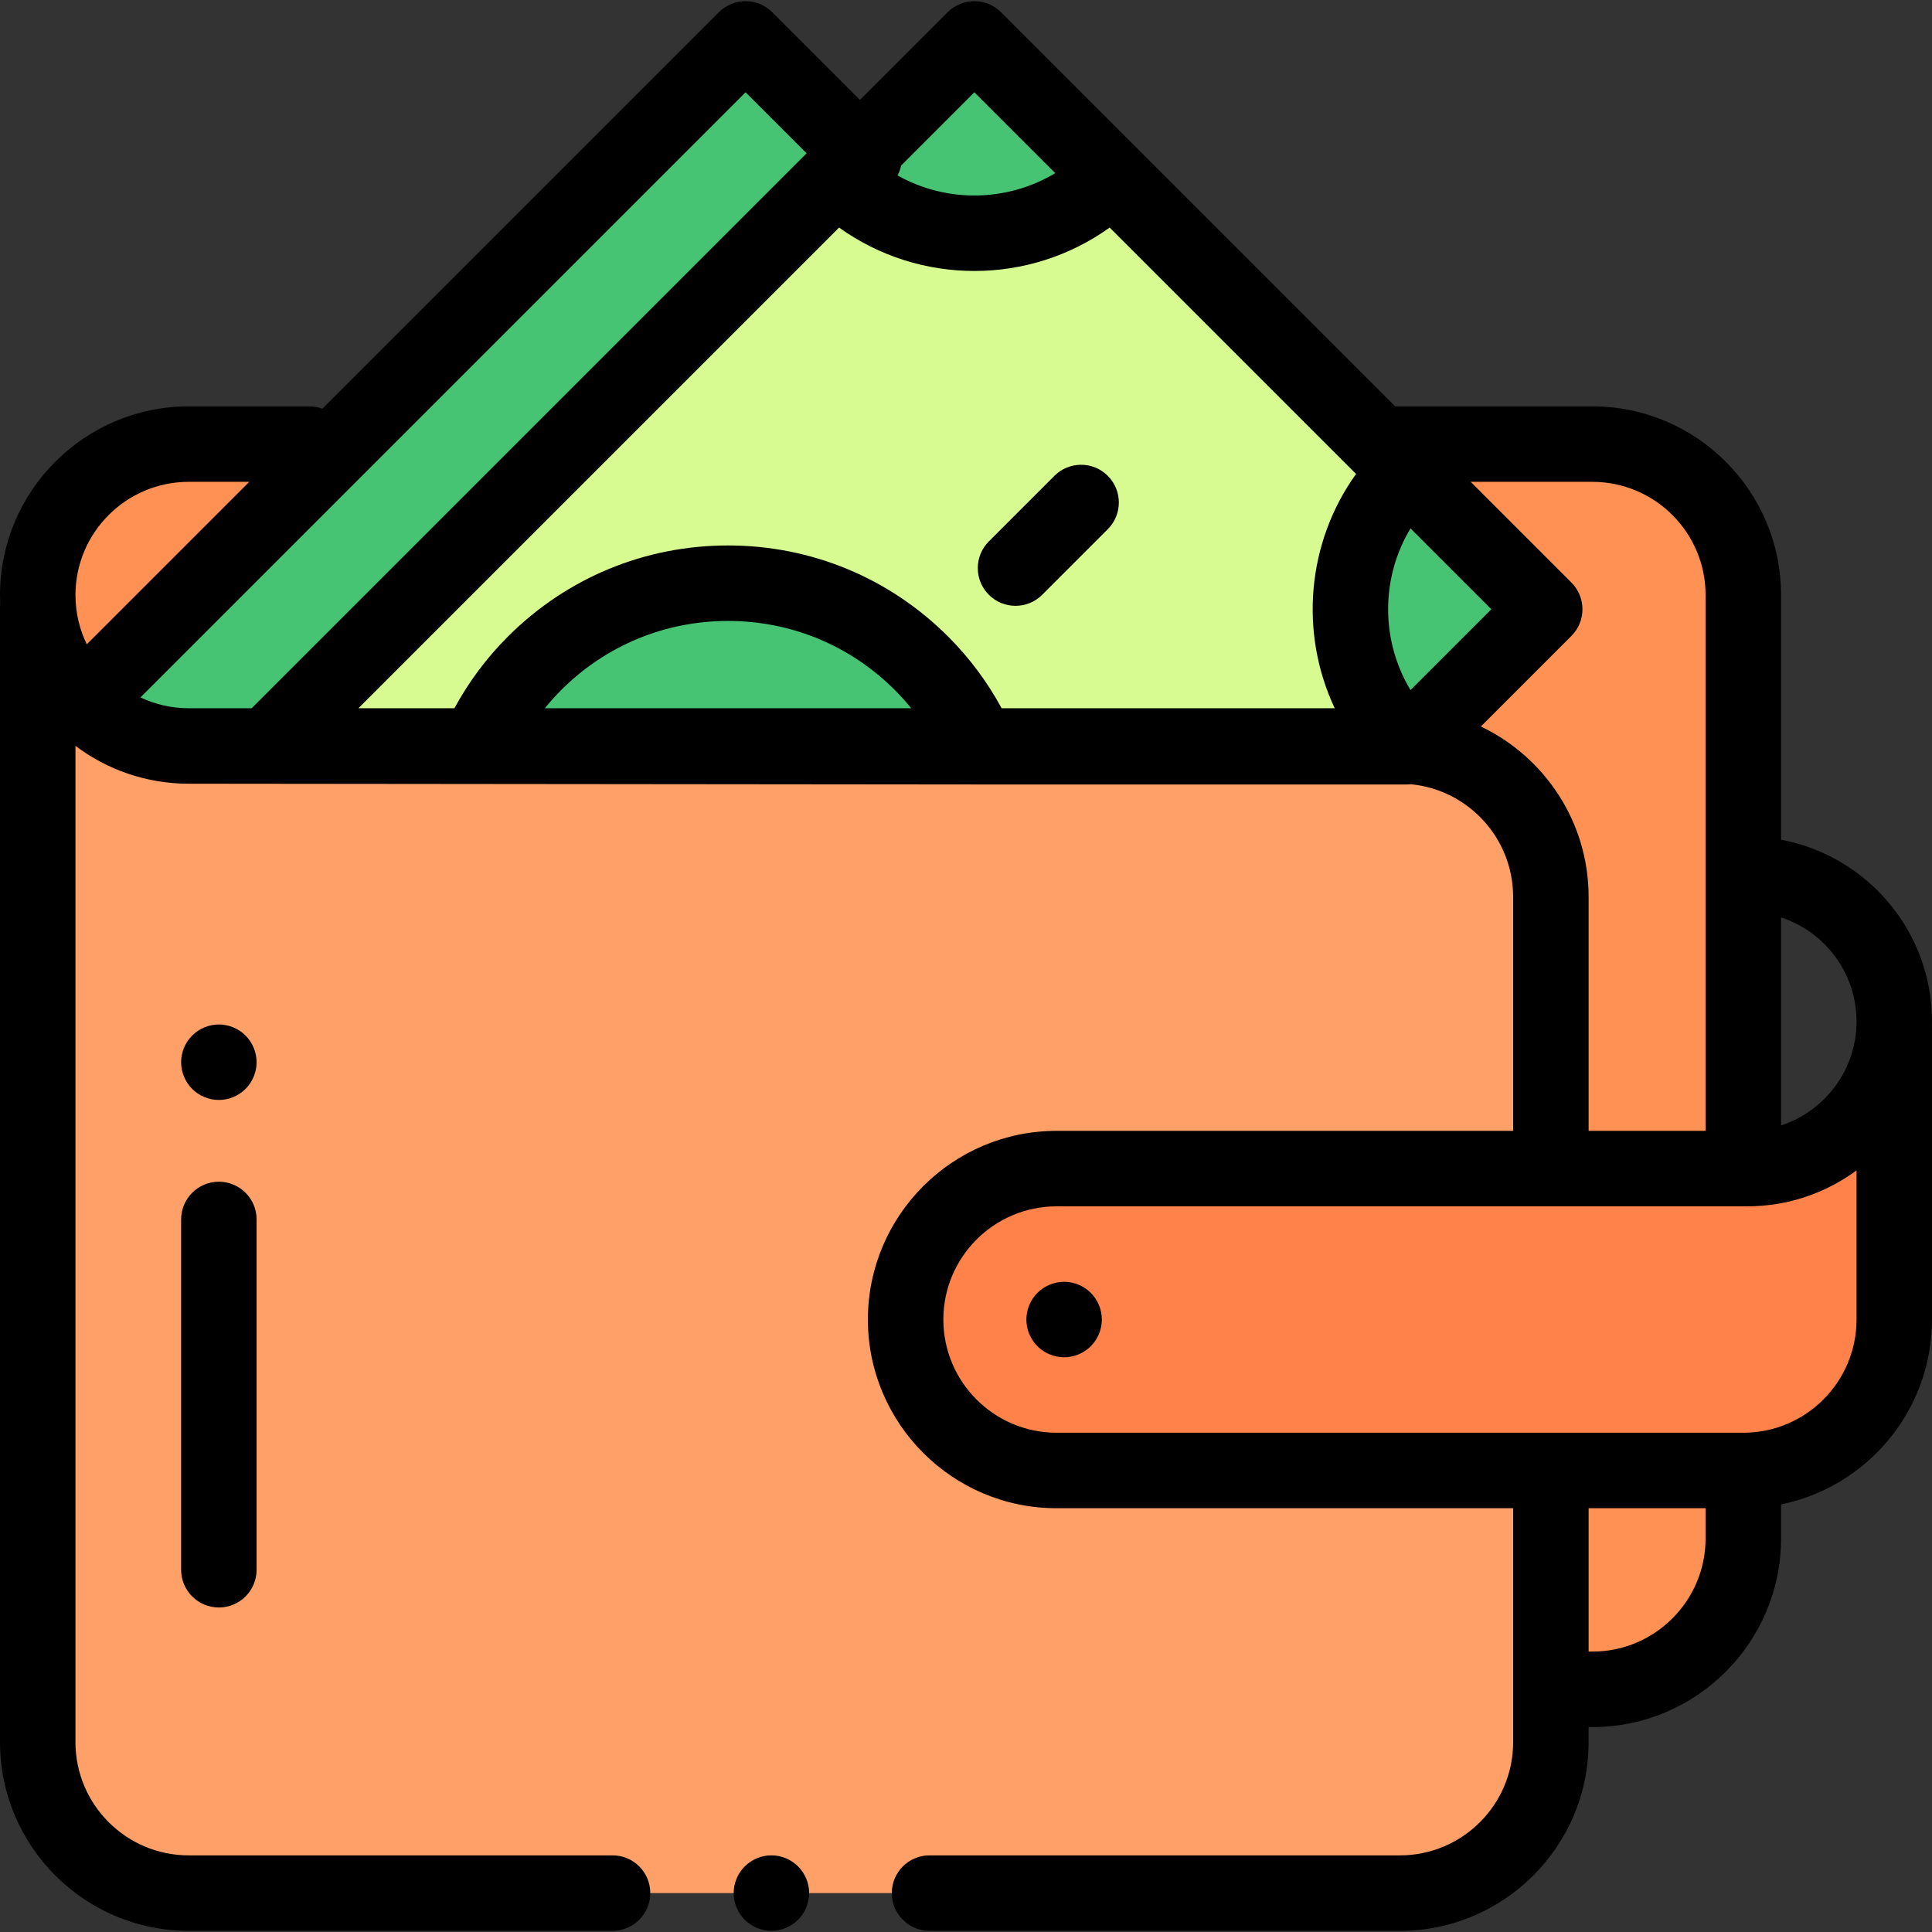 <?xml version="1.0" encoding="iso-8859-1"?>
<!-- Generator: Adobe Illustrator 19.0.0, SVG Export Plug-In . SVG Version: 6.00 Build 0)  -->
<svg version="1.1" id="Layer_1" xmlns="http://www.w3.org/2000/svg" xmlns:xlink="http://www.w3.org/1999/xlink" x="0px" y="0px"
	 viewBox="0 0 512 512" style="enable-background:new 0 0 512 512;" xml:space="preserve">
<rect x="0" y="0" width="512" height="512" fill="#333333" stroke="none"/>
<g id="XMLID_905_">
	<path id="XMLID_324_" style="fill:#FF9155;" d="M50.167,117.691h371.667c22.183,0,40.167,17.983,40.167,40.167v249.667
		c0,22.183-17.983,40.167-40.167,40.167H50.167C27.983,447.691,10,429.708,10,407.525V157.858
		C10,135.674,27.983,117.691,50.167,117.691z"/>
	<polygon id="XMLID_323_" style="fill:#46C373;" points="312.297,197.894 348.735,161.457 197.586,10.308 10,197.894 	"/>
	<path id="XMLID_1621_" style="fill:#FFA069;" d="M411,389.691v72c0,22.091-17.909,40-40,40l-321,0c-22.091,0-40-17.909-40-40
		v-300.78v-3.22v0c0,22.091,17.909,40,40,40h321c22.091,0,40,17.909,40,40v68V389.691z"/>
	<path id="XMLID_592_" style="fill:#FF824B;" d="M502,272.691v77c0,22.091-17.909,40-40,40H280c-22.091,0-40-17.909-40-40v0
		c0-22.091,17.909-40,40-40h183c21.539,0,39-17.461,39-39v0"/>
	<polygon id="XMLID_1691_" style="fill:#D7FA91;" points="372.93,197.894 409.367,161.457 258.219,10.308 70.633,197.894 	"/>
	<path id="XMLID_306_" style="fill:#46C373;" d="M221.781,46.746c9.325,9.325,22.208,15.093,36.438,15.093
		s27.112-5.768,36.438-15.093l-36.438-36.438L221.781,46.746z"/>
	<path id="XMLID_305_" style="fill:#46C373;" d="M372.93,197.894L372.93,197.894l36.438-36.438l-36.438-36.438
		c-9.325,9.325-15.093,22.208-15.093,36.438C357.837,175.687,363.604,188.569,372.93,197.894z"/>
	<path id="XMLID_1690_" style="fill:#46C373;" d="M259.326,197.894c-3.522-8.018-8.545-15.535-15.11-22.1
		c-28.323-28.323-74.243-28.323-102.565,0c-6.565,6.565-11.588,14.082-15.11,22.1H259.326z"/>
	<g id="XMLID_645_">
		<path id="XMLID_654_" d="M204.43,491.691c-2.64,0-5.21,1.069-7.07,2.93s-2.93,4.44-2.93,7.07s1.07,5.21,2.93,7.069
			c1.86,1.86,4.44,2.931,7.07,2.931c2.63,0,5.21-1.07,7.07-2.931c1.86-1.859,2.93-4.439,2.93-7.069s-1.07-5.21-2.93-7.07
			C209.64,492.76,207.06,491.691,204.43,491.691z"/>
		<path id="XMLID_855_" d="M48,323.166v92.833c0,5.522,4.477,10,10,10s10-4.478,10-10v-92.833c0-5.522-4.477-10-10-10
			S48,317.643,48,323.166z"/>
		<path id="XMLID_856_" d="M65.07,274.431c-1.86-1.86-4.44-2.931-7.07-2.931s-5.21,1.07-7.07,2.931
			c-1.86,1.859-2.93,4.43-2.93,7.069c0,2.63,1.07,5.21,2.93,7.07c1.86,1.86,4.44,2.93,7.07,2.93s5.21-1.069,7.07-2.93
			s2.93-4.44,2.93-7.07S66.93,276.291,65.07,274.431z"/>
		<path id="XMLID_944_" d="M512,270.691c0-23.943-17.267-43.917-40-48.157v-64.843c0-27.57-22.43-50-50-50h-52.256L265.29,3.237
			c-3.905-3.904-10.237-3.904-14.143,0l-23.245,23.245L204.657,3.237c-3.905-3.904-10.237-3.904-14.142,0L85.44,108.312
			c-1.074-0.394-2.229-0.62-3.44-0.62H50c-27.57,0-50,22.43-50,50c0,0.729,0.024,1.453,0.055,2.174
			C0.019,160.209,0,160.558,0,160.911v300.78c0,27.57,22.43,50,50,50h112.333c5.523,0,10-4.478,10-10s-4.477-10-10-10H50
			c-16.542,0-30-13.458-30-30V197.664c8.363,6.292,18.753,10.027,30,10.027l209.326,0.203H372.93c0.326,0,0.652-0.017,0.976-0.048
			c0.019-0.002,0.038-0.005,0.057-0.007c15.156,1.493,27.037,14.31,27.037,29.853v62H280c-27.57,0-50,22.43-50,50s22.43,50,50,50
			h121v62c0,16.542-13.458,30-30,30H246.333c-5.523,0-10,4.478-10,10s4.477,10,10,10H371c27.57,0,50-22.43,50-50v-4h1
			c27.57,0,50-22.43,50-50v-9.006c22.795-4.646,40-24.847,40-48.994v-77c0-0.209-0.006-0.417-0.019-0.623
			C511.994,271.611,512,271.151,512,270.691z M222.365,60.305c10.673,7.662,23.26,11.506,35.854,11.506s25.181-3.843,35.854-11.506
			l65.298,65.298c-13.125,18.282-15.014,42.189-5.657,62.088h-88.275c-3.776-6.962-8.51-13.326-14.152-18.968
			c-15.587-15.587-36.311-24.171-58.354-24.171s-42.767,8.584-58.354,24.171c-5.643,5.642-10.377,12.006-14.152,18.968h-25.45
			L222.365,60.305z M241.489,187.691h-97.11c1.36-1.675,2.805-3.287,4.344-4.825c11.809-11.81,27.511-18.313,44.211-18.313
			s32.402,6.504,44.211,18.313C238.684,184.404,240.129,186.017,241.489,187.691z M373.796,140.028l21.429,21.429l-21.429,21.429
			C365.886,169.753,365.886,153.16,373.796,140.028z M258.219,24.451l21.429,21.429c-12.783,7.699-28.842,7.9-41.8,0.611
			c0.449-0.836,0.767-1.722,0.962-2.63L258.219,24.451z M50,127.691h16.061l-43.063,43.063C21.079,166.803,20,162.371,20,157.691
			C20,141.149,33.458,127.691,50,127.691z M37.214,184.823L197.586,24.451l16.174,16.174L66.693,187.691H50
			C45.429,187.691,41.095,186.659,37.214,184.823z M392.437,192.529l24.001-24.001c3.905-3.905,3.905-10.237,0-14.143
			l-26.694-26.694H422c16.542,0,30,13.458,30,30v142h-31v-62C421,217.789,409.31,200.571,392.437,192.529z M422,437.691h-1v-38h31v8
			C452,424.233,438.542,437.691,422,437.691z M492,349.691c0,16.542-13.458,30-30,30H280c-16.542,0-30-13.458-30-30s13.458-30,30-30
			h183c10.843,0,20.875-3.54,29-9.525V349.691z M472,298.254v-55.126c11.597,3.796,20,14.714,20,27.563S483.597,294.458,472,298.254
			z"/>
		<path id="XMLID_2558_" d="M282,339.691c-2.63,0-5.21,1.069-7.07,2.93c-1.86,1.86-2.93,4.44-2.93,7.07s1.07,5.21,2.93,7.069
			c1.86,1.86,4.44,2.931,7.07,2.931c2.63,0,5.21-1.07,7.07-2.931c1.86-1.859,2.93-4.439,2.93-7.069s-1.07-5.21-2.93-7.07
			S284.63,339.691,282,339.691z"/>
		<path id="XMLID_2559_" d="M269.125,160.551c2.559,0,5.119-0.977,7.071-2.929l17.38-17.38c3.905-3.905,3.906-10.237,0-14.143
			c-3.906-3.903-10.237-3.904-14.142,0l-17.38,17.38c-3.905,3.905-3.906,10.237,0,14.143
			C264.006,159.574,266.565,160.551,269.125,160.551z"/>
	</g>
</g>
<g>
</g>
<g>
</g>
<g>
</g>
<g>
</g>
<g>
</g>
<g>
</g>
<g>
</g>
<g>
</g>
<g>
</g>
<g>
</g>
<g>
</g>
<g>
</g>
<g>
</g>
<g>
</g>
<g>
</g>
</svg>
